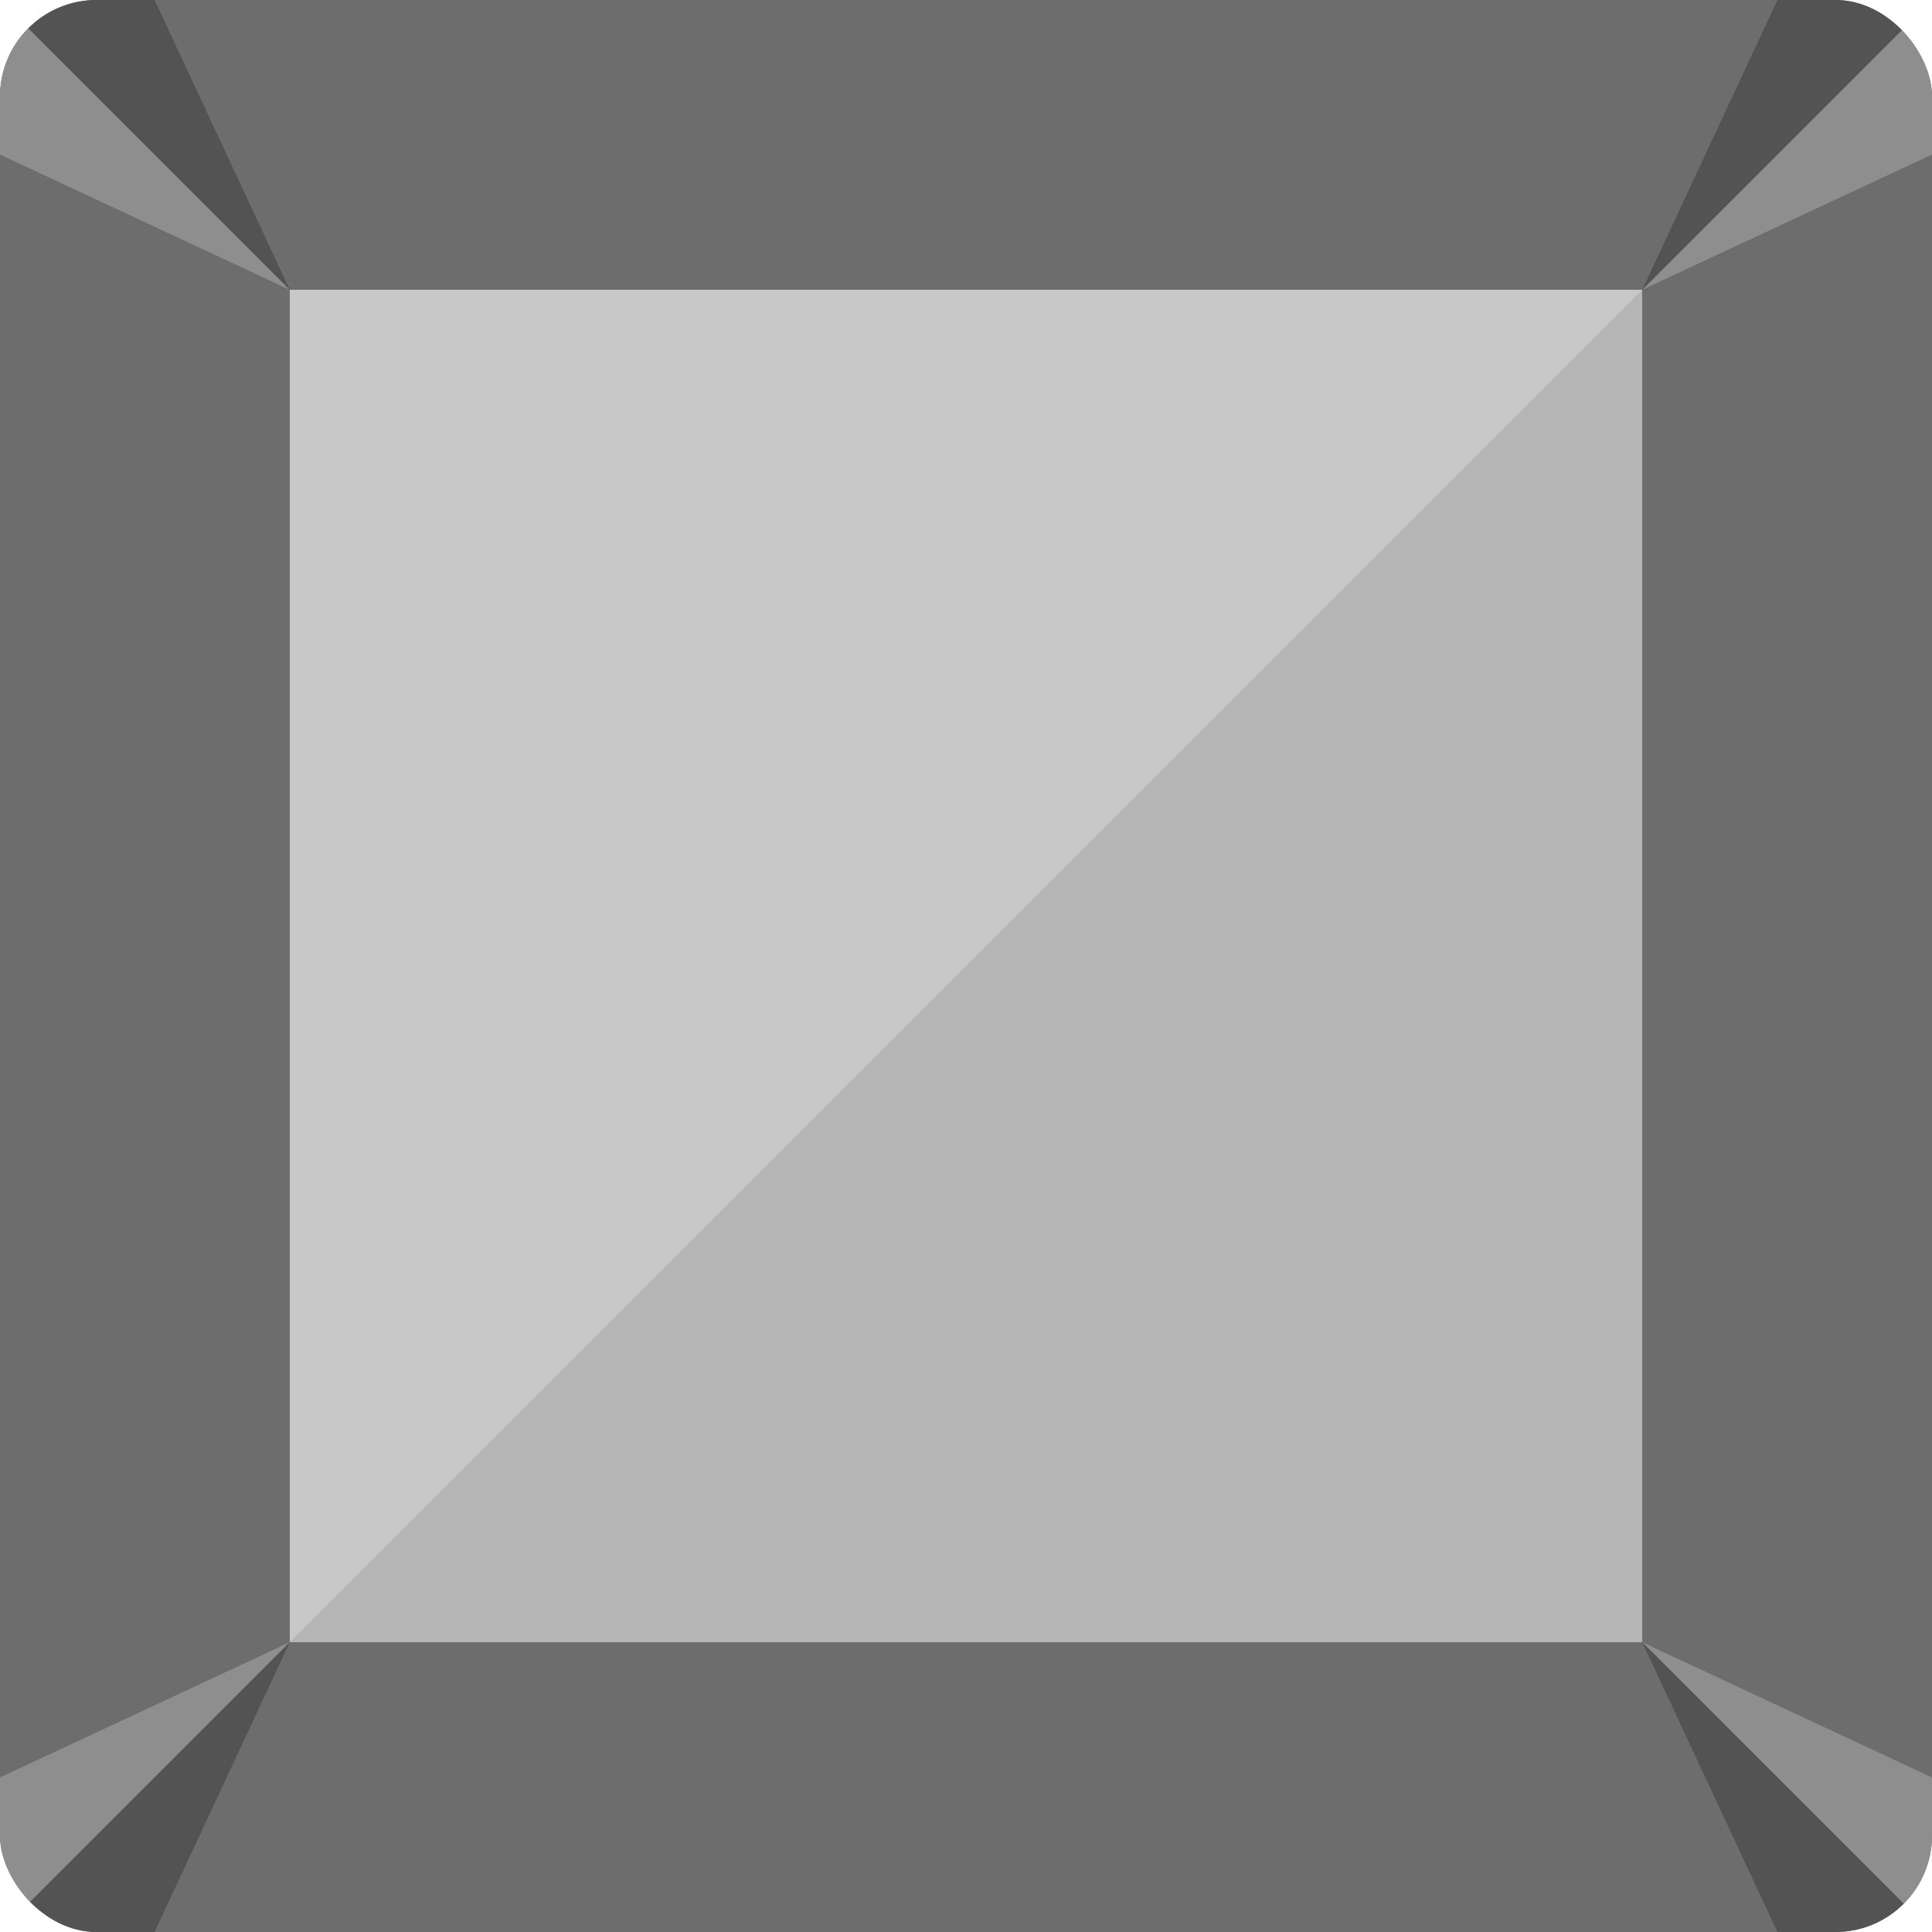 <svg width="100" height="100" viewBox="0 0 100 100" fill="none" xmlns="http://www.w3.org/2000/svg">
<g clip-path="url(#clip0_23_309)">
<rect width="100" height="100" rx="5" fill="#6D6D6D"/>
<path d="M15 85L0 100L-3.49691e-07 92L15 85Z" fill="#8E8E8E"/>
<path d="M15 85L0 100H8L15 85Z" fill="#535353"/>
<path d="M85 85L100 100L100 92L85 85Z" fill="#8E8E8E"/>
<path d="M85 85L100 100H92L85 85Z" fill="#535353"/>
<path d="M15 15L0 -6.55671e-07L-3.49691e-07 8L15 15Z" fill="#8E8E8E"/>
<path d="M15 15L0 0H8L15 15Z" fill="#535353"/>
<path d="M85 15L100 -6.55671e-07L100 8L85 15Z" fill="#8E8E8E"/>
<path d="M85 15L100 0H92L85 15Z" fill="#535353"/>
<rect x="15" y="15" width="70" height="70" fill="#C8C8C8"/>
<path d="M85 15L15 85H85V15Z" fill="#B5B5B5"/>
</g>
<defs>
<clipPath id="clip0_23_309">
<rect width="100" height="100" rx="5" fill="white"/>
</clipPath>
</defs>
</svg>
